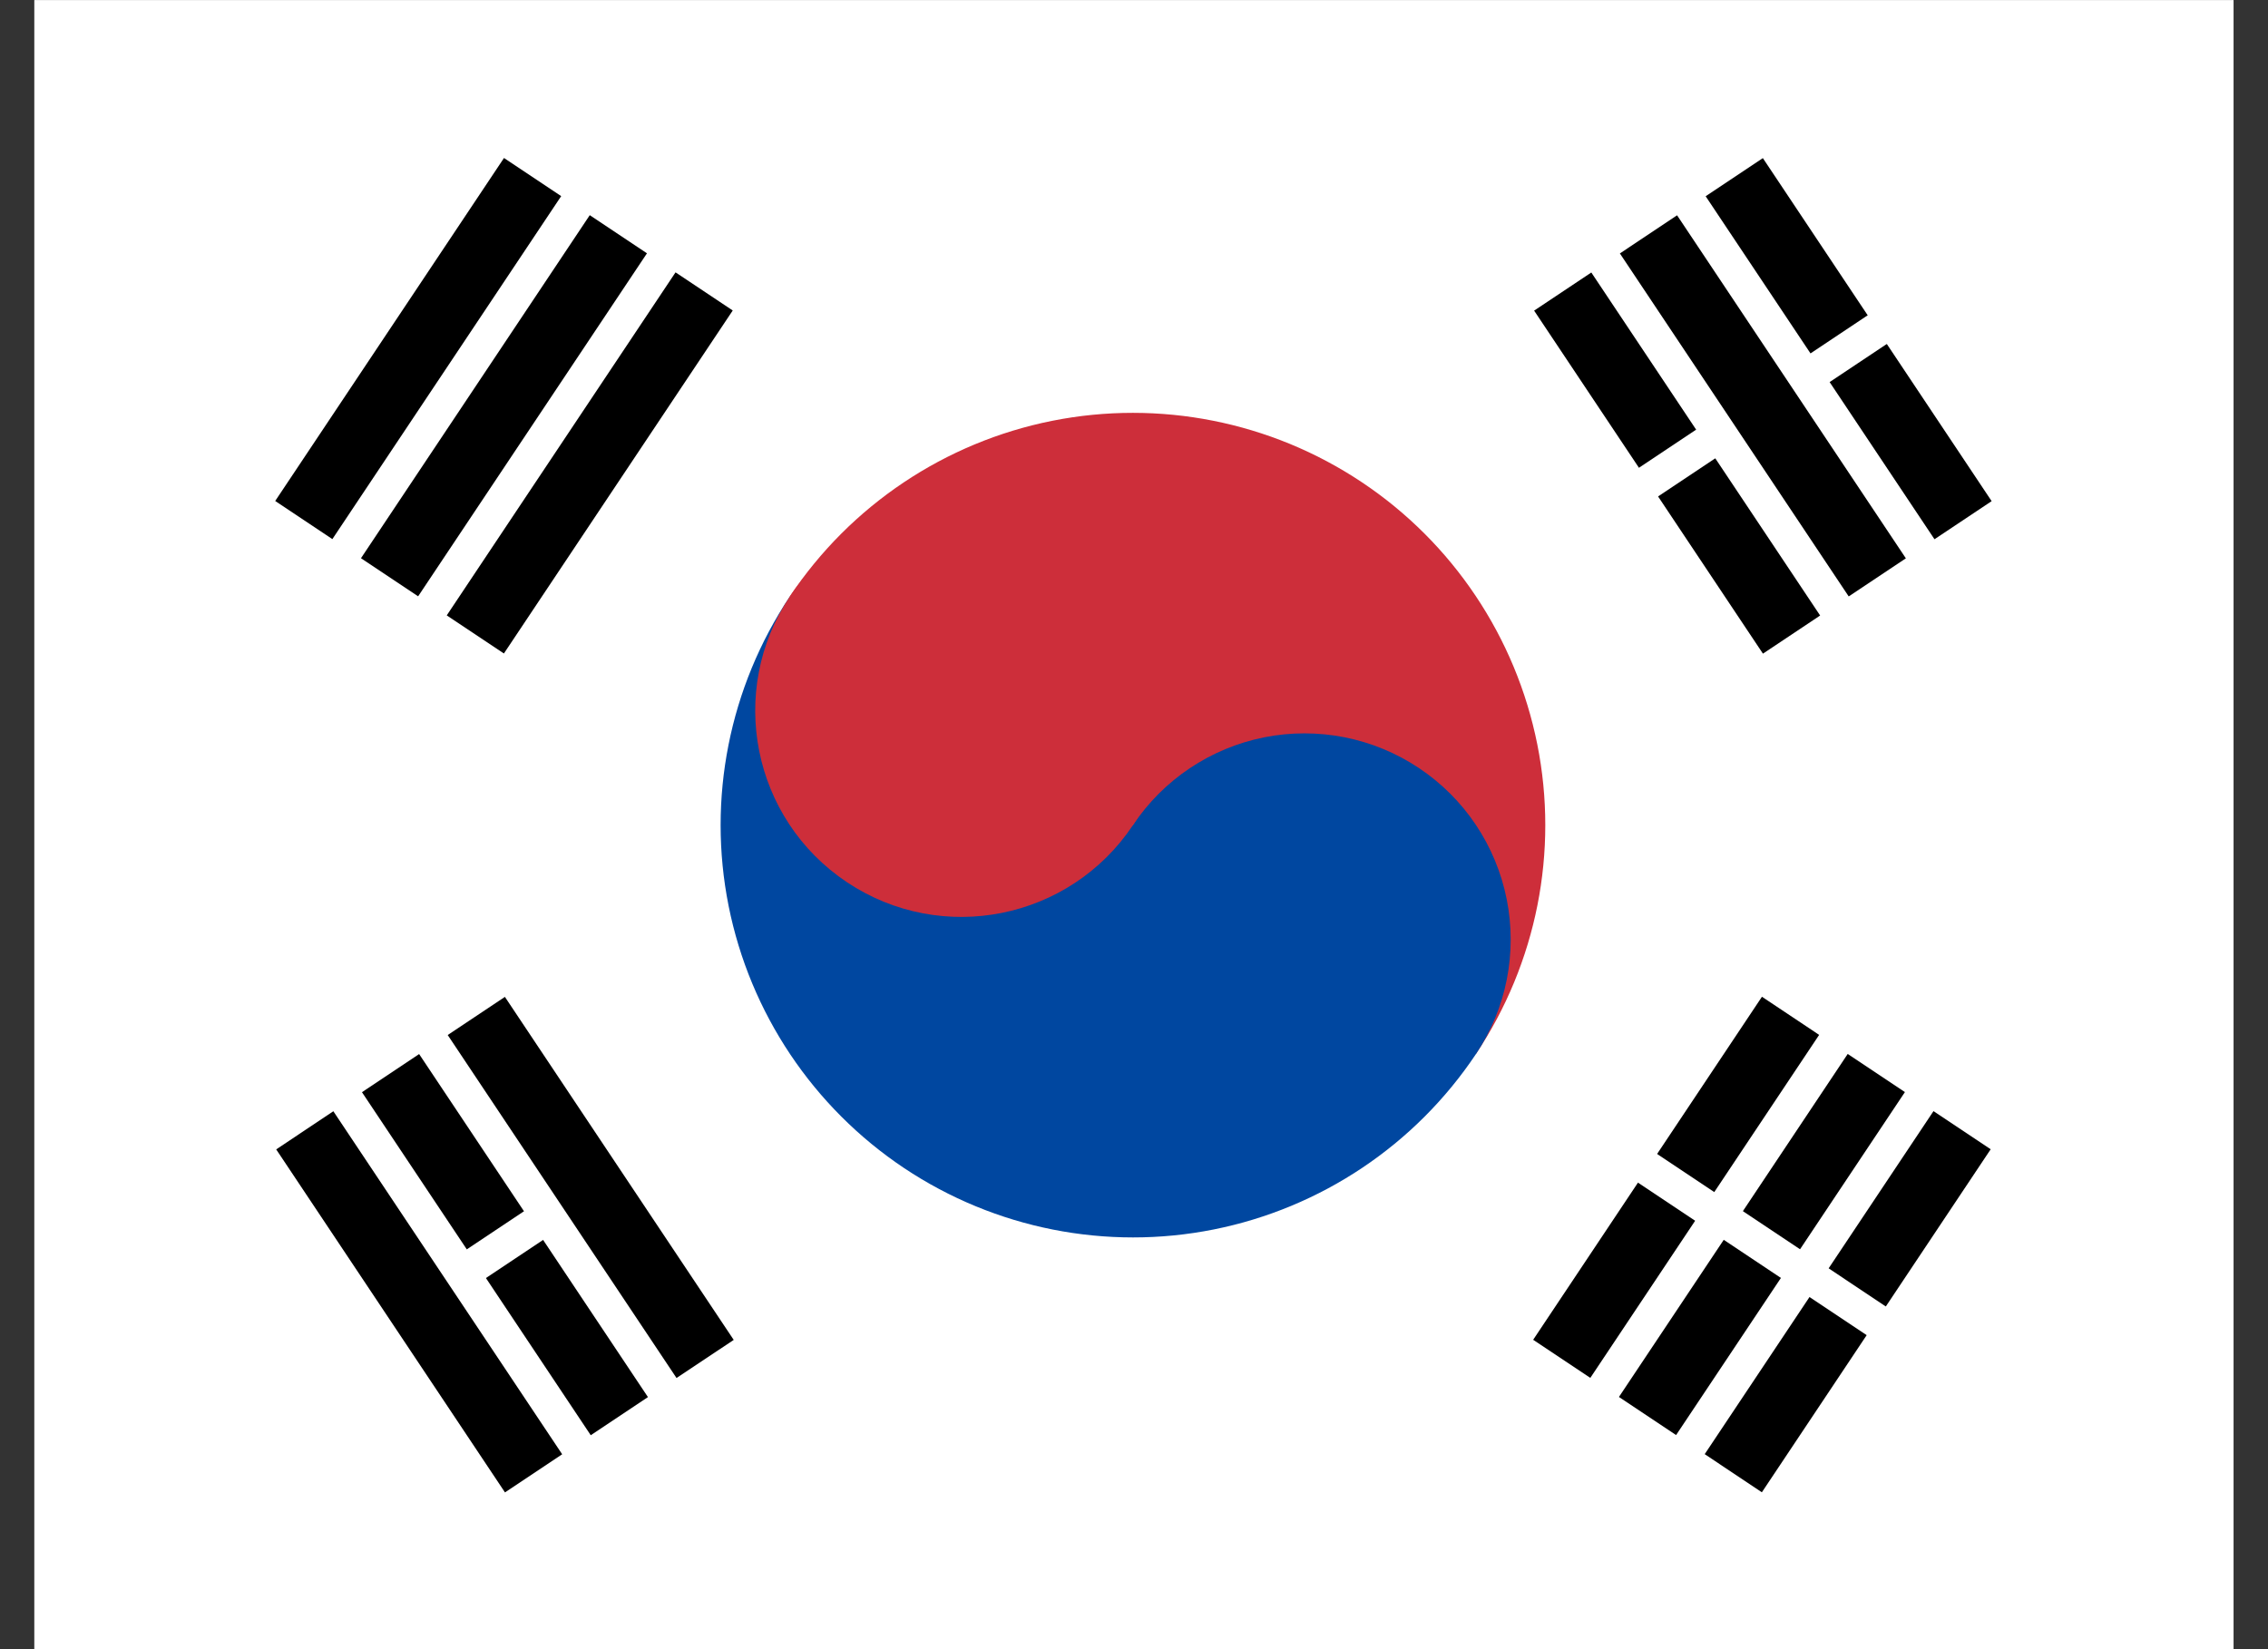 <svg width="55" height="40" viewBox="0 0 55 40" fill="none" xmlns="http://www.w3.org/2000/svg">
<rect x="0" y="0" width="55" height="40" fill="#333333" stroke="none"/>
<g clip-path="url(#clip0_623_1852)">
<path fill-rule="evenodd" clip-rule="evenodd" d="M0.83 0.002H54.174V40.002H0.83V0.002Z" fill="white"/>
<path fill-rule="evenodd" clip-rule="evenodd" d="M6.674 12.151L12.222 3.832L13.609 4.757L8.06 13.076L6.674 12.151ZM8.754 13.539L14.302 5.219L15.689 6.144L10.14 14.463L8.754 13.539ZM10.834 14.926L16.382 6.606L17.769 7.531L12.22 15.85L10.834 14.926Z" fill="black"/>
<path fill-rule="evenodd" clip-rule="evenodd" d="M37.18 32.496L42.728 24.176L44.115 25.101L38.566 33.42L37.18 32.496ZM39.26 33.883L44.808 25.563L46.195 26.488L40.646 34.807L39.26 33.883ZM41.34 35.27L46.888 26.95L48.275 27.875L42.726 36.195L41.34 35.27Z" fill="black"/>
<path fill-rule="evenodd" clip-rule="evenodd" d="M39.26 27.874L46.193 32.498L39.26 27.874Z" fill="black"/>
<path d="M39.26 27.874L46.193 32.498" stroke="white" stroke-width="0.836"/>
<path fill-rule="evenodd" clip-rule="evenodd" d="M19.154 14.465C20.626 12.259 22.914 10.727 25.514 10.207C28.115 9.688 30.816 10.223 33.022 11.694C35.229 13.165 36.76 15.453 37.28 18.054C37.8 20.655 37.265 23.355 35.793 25.562L19.154 14.465Z" fill="#CD2E3A"/>
<path fill-rule="evenodd" clip-rule="evenodd" d="M19.156 14.465C17.684 16.671 17.15 19.372 17.669 21.973C18.189 24.573 19.721 26.861 21.927 28.333C24.133 29.804 26.834 30.339 29.435 29.82C32.036 29.3 34.323 27.768 35.795 25.562C36.531 24.459 36.798 23.108 36.538 21.808C36.278 20.507 35.513 19.363 34.409 18.628C33.306 17.892 31.956 17.625 30.655 17.884C29.355 18.144 28.211 18.91 27.475 20.013L19.156 14.465Z" fill="#0047A0"/>
<path d="M27.475 20.013C29.007 17.716 28.387 14.612 26.089 13.079C23.792 11.547 20.687 12.168 19.155 14.465C17.623 16.762 18.243 19.867 20.541 21.399C22.838 22.931 25.942 22.311 27.475 20.013Z" fill="#CD2E3A"/>
<path fill-rule="evenodd" clip-rule="evenodd" d="M12.246 36.198L6.698 27.878L8.084 26.953L13.633 35.273L12.246 36.198ZM14.326 34.811L8.778 26.491L10.164 25.566L15.713 33.886L14.326 34.811ZM16.406 33.423L10.857 25.104L12.244 24.179L17.793 32.499L16.406 33.423Z" fill="black"/>
<path fill-rule="evenodd" clip-rule="evenodd" d="M42.752 15.854L37.203 7.534L38.59 6.609L44.139 14.929L42.752 15.854ZM44.832 14.466L39.283 6.147L40.67 5.222L46.218 13.542L44.832 14.466ZM46.912 13.079L41.363 4.76L42.75 3.835L48.298 12.155L46.912 13.079Z" fill="black"/>
<path fill-rule="evenodd" clip-rule="evenodd" d="M11.205 30.882L13.285 29.495L11.205 30.882ZM39.283 12.156L41.71 10.538L39.283 12.156ZM43.79 9.151L45.87 7.764L43.79 9.151Z" fill="black"/>
<path d="M11.205 30.882L13.285 29.495M39.283 12.156L41.71 10.538M43.79 9.151L45.87 7.764" stroke="white" stroke-width="0.836"/>
</g>
<defs>
<clipPath id="clip0_623_1852">
<rect width="53.333" height="40" fill="white" transform="translate(0.832)"/>
</clipPath>
</defs>
</svg>
